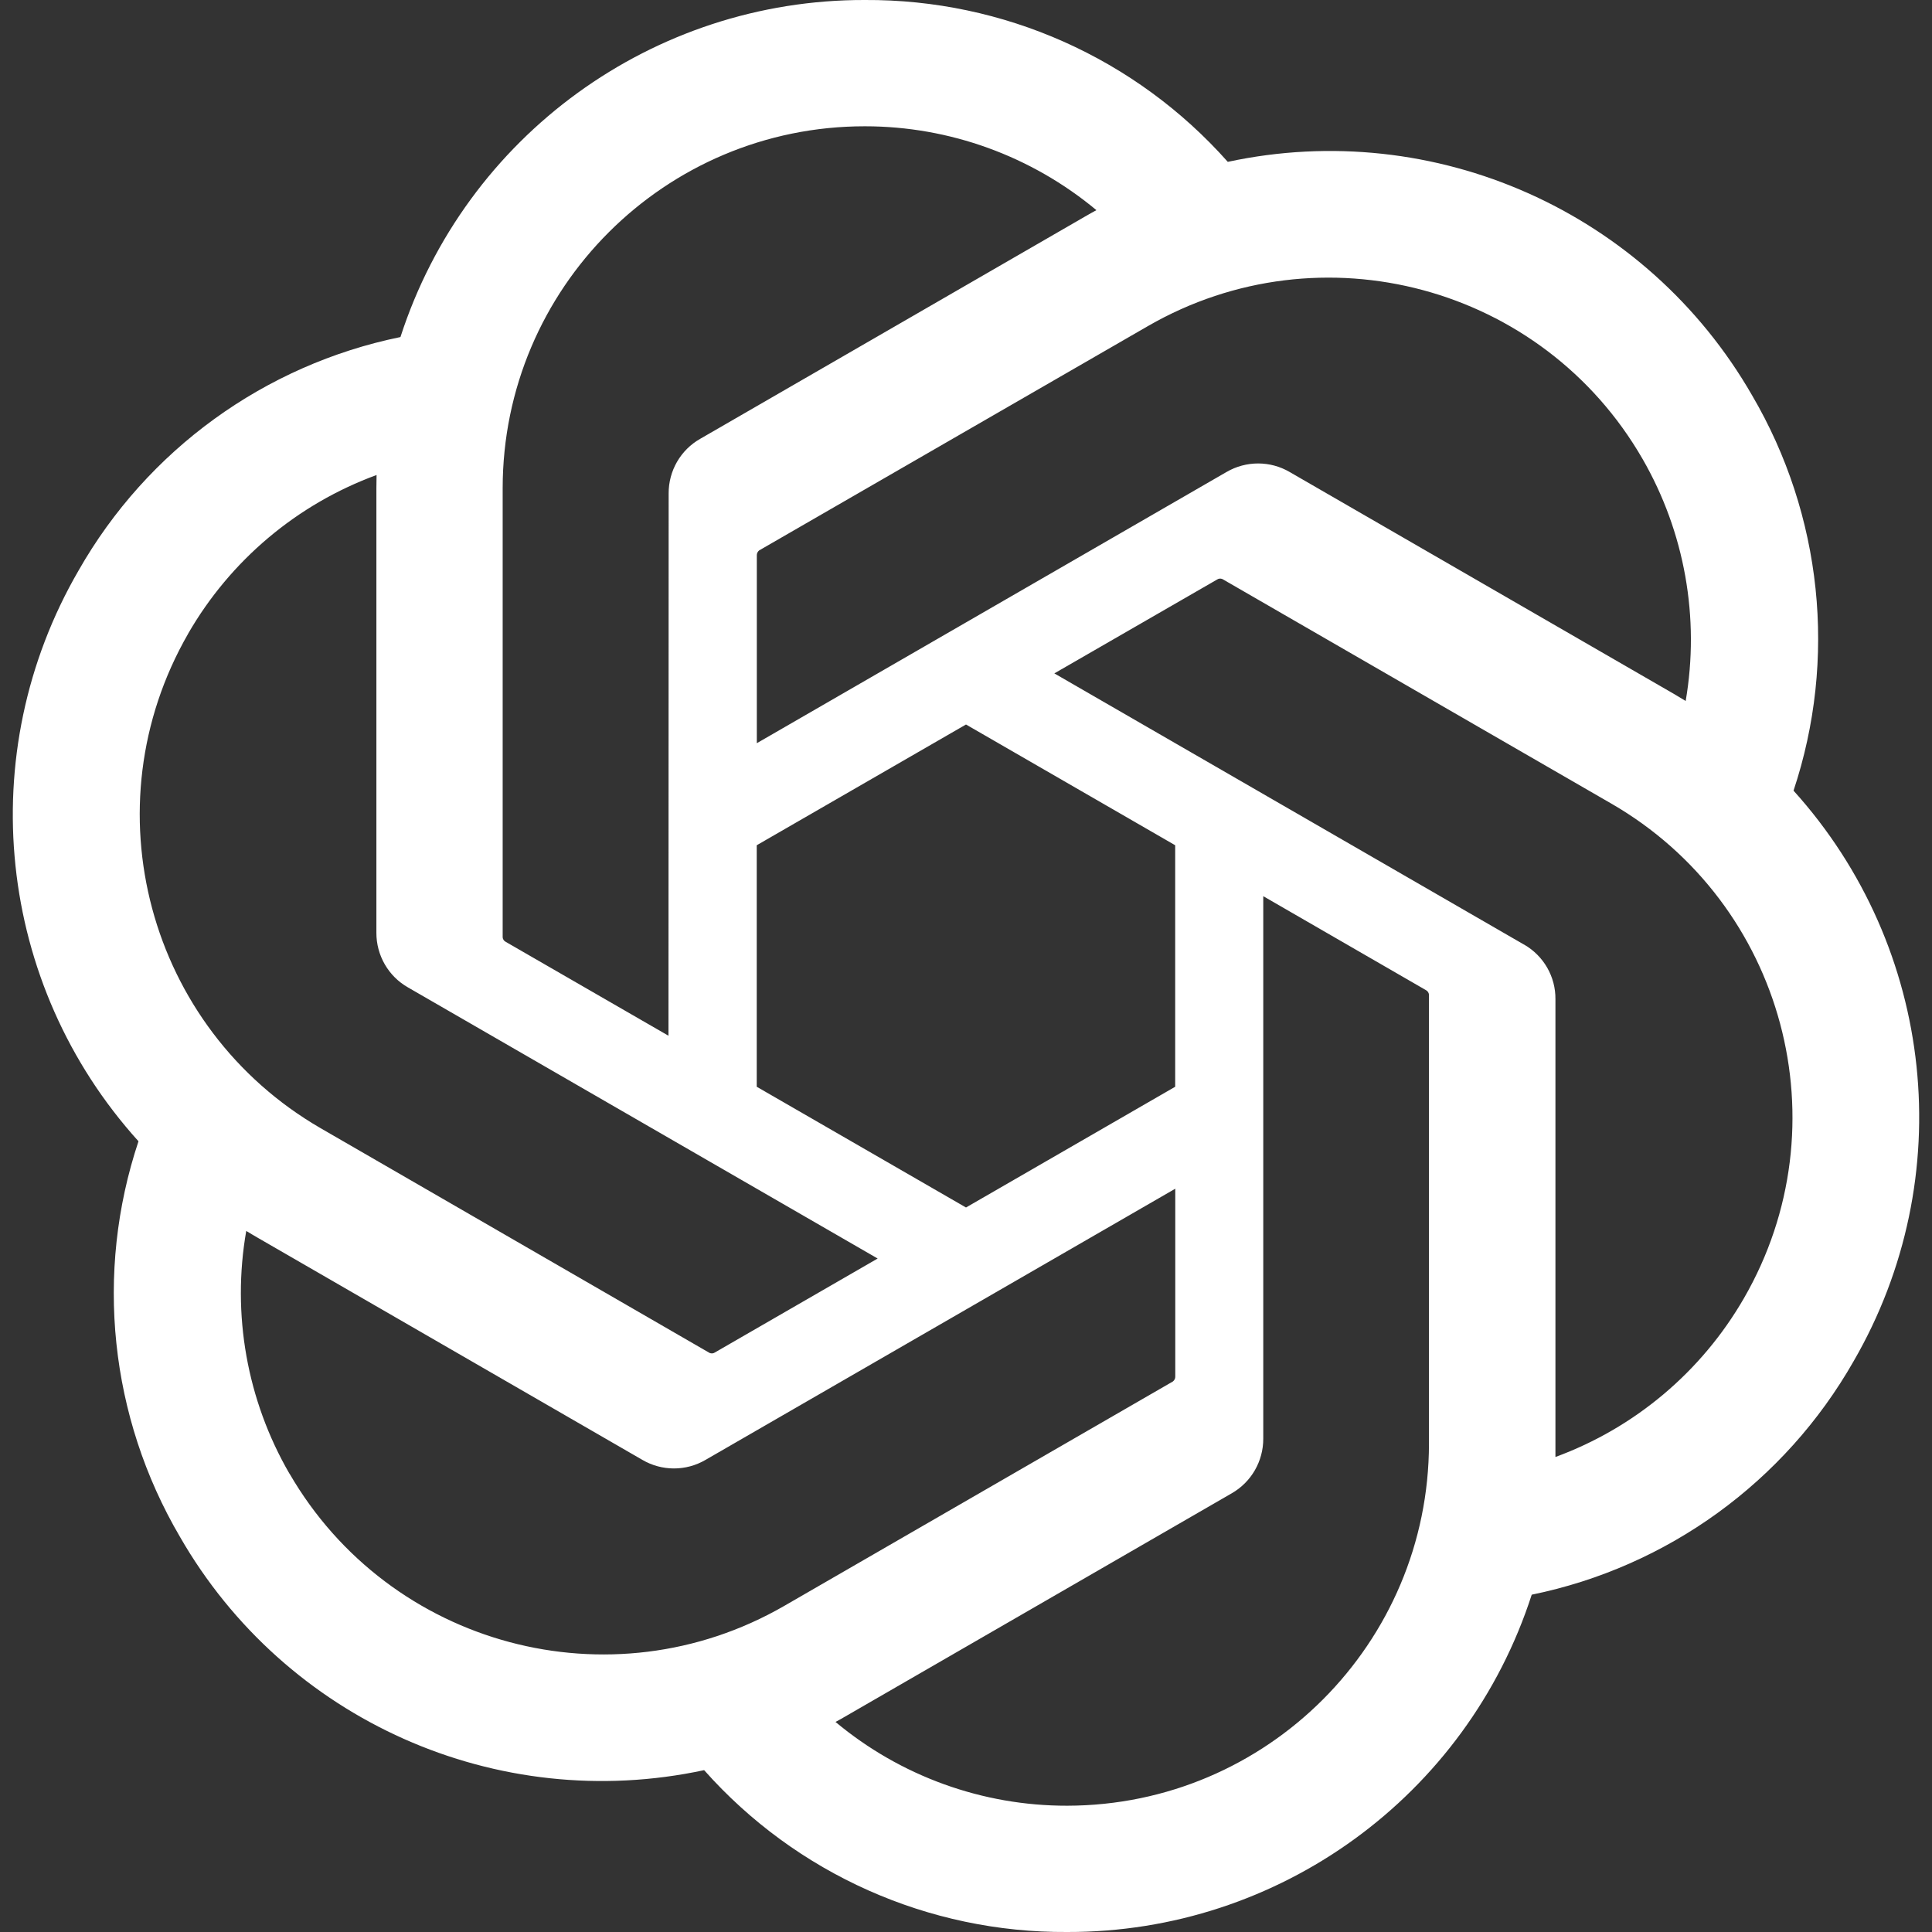 <svg width="22" height="22" viewBox="0 0 22 22" fill="none" xmlns="http://www.w3.org/2000/svg">
<rect x="0" y="0" width="22" height="22" fill="#333333" stroke="none"/>
<g clip-path="url(#clip0_33_9)">
<path d="M20.423 9.004C20.922 7.506 20.75 5.865 19.952 4.503C18.751 2.413 16.338 1.337 13.981 1.843C12.933 0.662 11.427 -0.009 9.847 0C7.438 -0.005 5.301 1.546 4.56 3.838C3.012 4.155 1.676 5.124 0.895 6.496C-0.315 8.581 -0.039 11.209 1.577 12.996C1.077 14.494 1.249 16.135 2.048 17.498C3.248 19.588 5.661 20.663 8.018 20.157C9.066 21.338 10.573 22.01 12.152 22C14.562 22.006 16.701 20.454 17.442 18.159C18.989 17.843 20.325 16.874 21.107 15.501C22.315 13.416 22.038 10.791 20.423 9.003L20.423 9.004ZM12.153 20.562C11.189 20.564 10.254 20.226 9.514 19.608C9.548 19.59 9.606 19.558 9.644 19.535L14.025 17.005C14.249 16.877 14.386 16.639 14.385 16.381V10.205L16.236 11.274C16.256 11.284 16.269 11.303 16.272 11.325V16.439C16.269 18.714 14.428 20.558 12.153 20.562ZM3.295 16.779C2.812 15.944 2.638 14.966 2.804 14.017C2.836 14.036 2.893 14.071 2.934 14.094L7.315 16.624C7.537 16.754 7.812 16.754 8.034 16.624L13.383 13.536V15.674C13.384 15.696 13.374 15.717 13.356 15.731L8.928 18.288C6.956 19.424 4.437 18.749 3.296 16.779L3.295 16.779ZM2.142 7.216C2.624 6.38 3.383 5.741 4.288 5.409C4.288 5.447 4.286 5.513 4.286 5.56V10.621C4.285 10.878 4.422 11.117 4.646 11.244L9.994 14.331L8.142 15.4C8.124 15.413 8.1 15.415 8.08 15.406L3.651 12.847C1.682 11.707 1.007 9.189 2.142 7.217L2.142 7.216ZM17.354 10.756L12.006 7.668L13.858 6.6C13.876 6.587 13.899 6.585 13.92 6.594L18.349 9.151C20.321 10.29 20.997 12.813 19.858 14.784C19.376 15.619 18.617 16.259 17.712 16.591V11.379C17.715 11.122 17.578 10.884 17.355 10.756H17.354ZM19.197 7.983C19.165 7.963 19.108 7.929 19.067 7.905L14.686 5.375C14.464 5.245 14.189 5.245 13.966 5.375L8.618 8.463V6.325C8.617 6.303 8.627 6.282 8.644 6.268L13.072 3.713C15.045 2.576 17.567 3.253 18.704 5.226C19.184 6.059 19.358 7.035 19.195 7.983H19.197ZM7.612 11.794L5.759 10.725C5.739 10.715 5.726 10.696 5.724 10.674V5.559C5.725 3.282 7.572 1.437 9.849 1.438C10.813 1.438 11.745 1.777 12.485 2.393C12.452 2.411 12.394 2.443 12.355 2.466L7.975 4.996C7.75 5.123 7.613 5.361 7.614 5.619L7.612 11.792V11.794ZM8.617 9.625L11 8.25L13.382 9.625V12.375L11 13.75L8.617 12.375V9.625Z" fill="white"/>
</g>
<defs>
<clipPath id="clip0_33_9">
<rect width="22" height="22" fill="white"/>
</clipPath>
</defs>
</svg>
